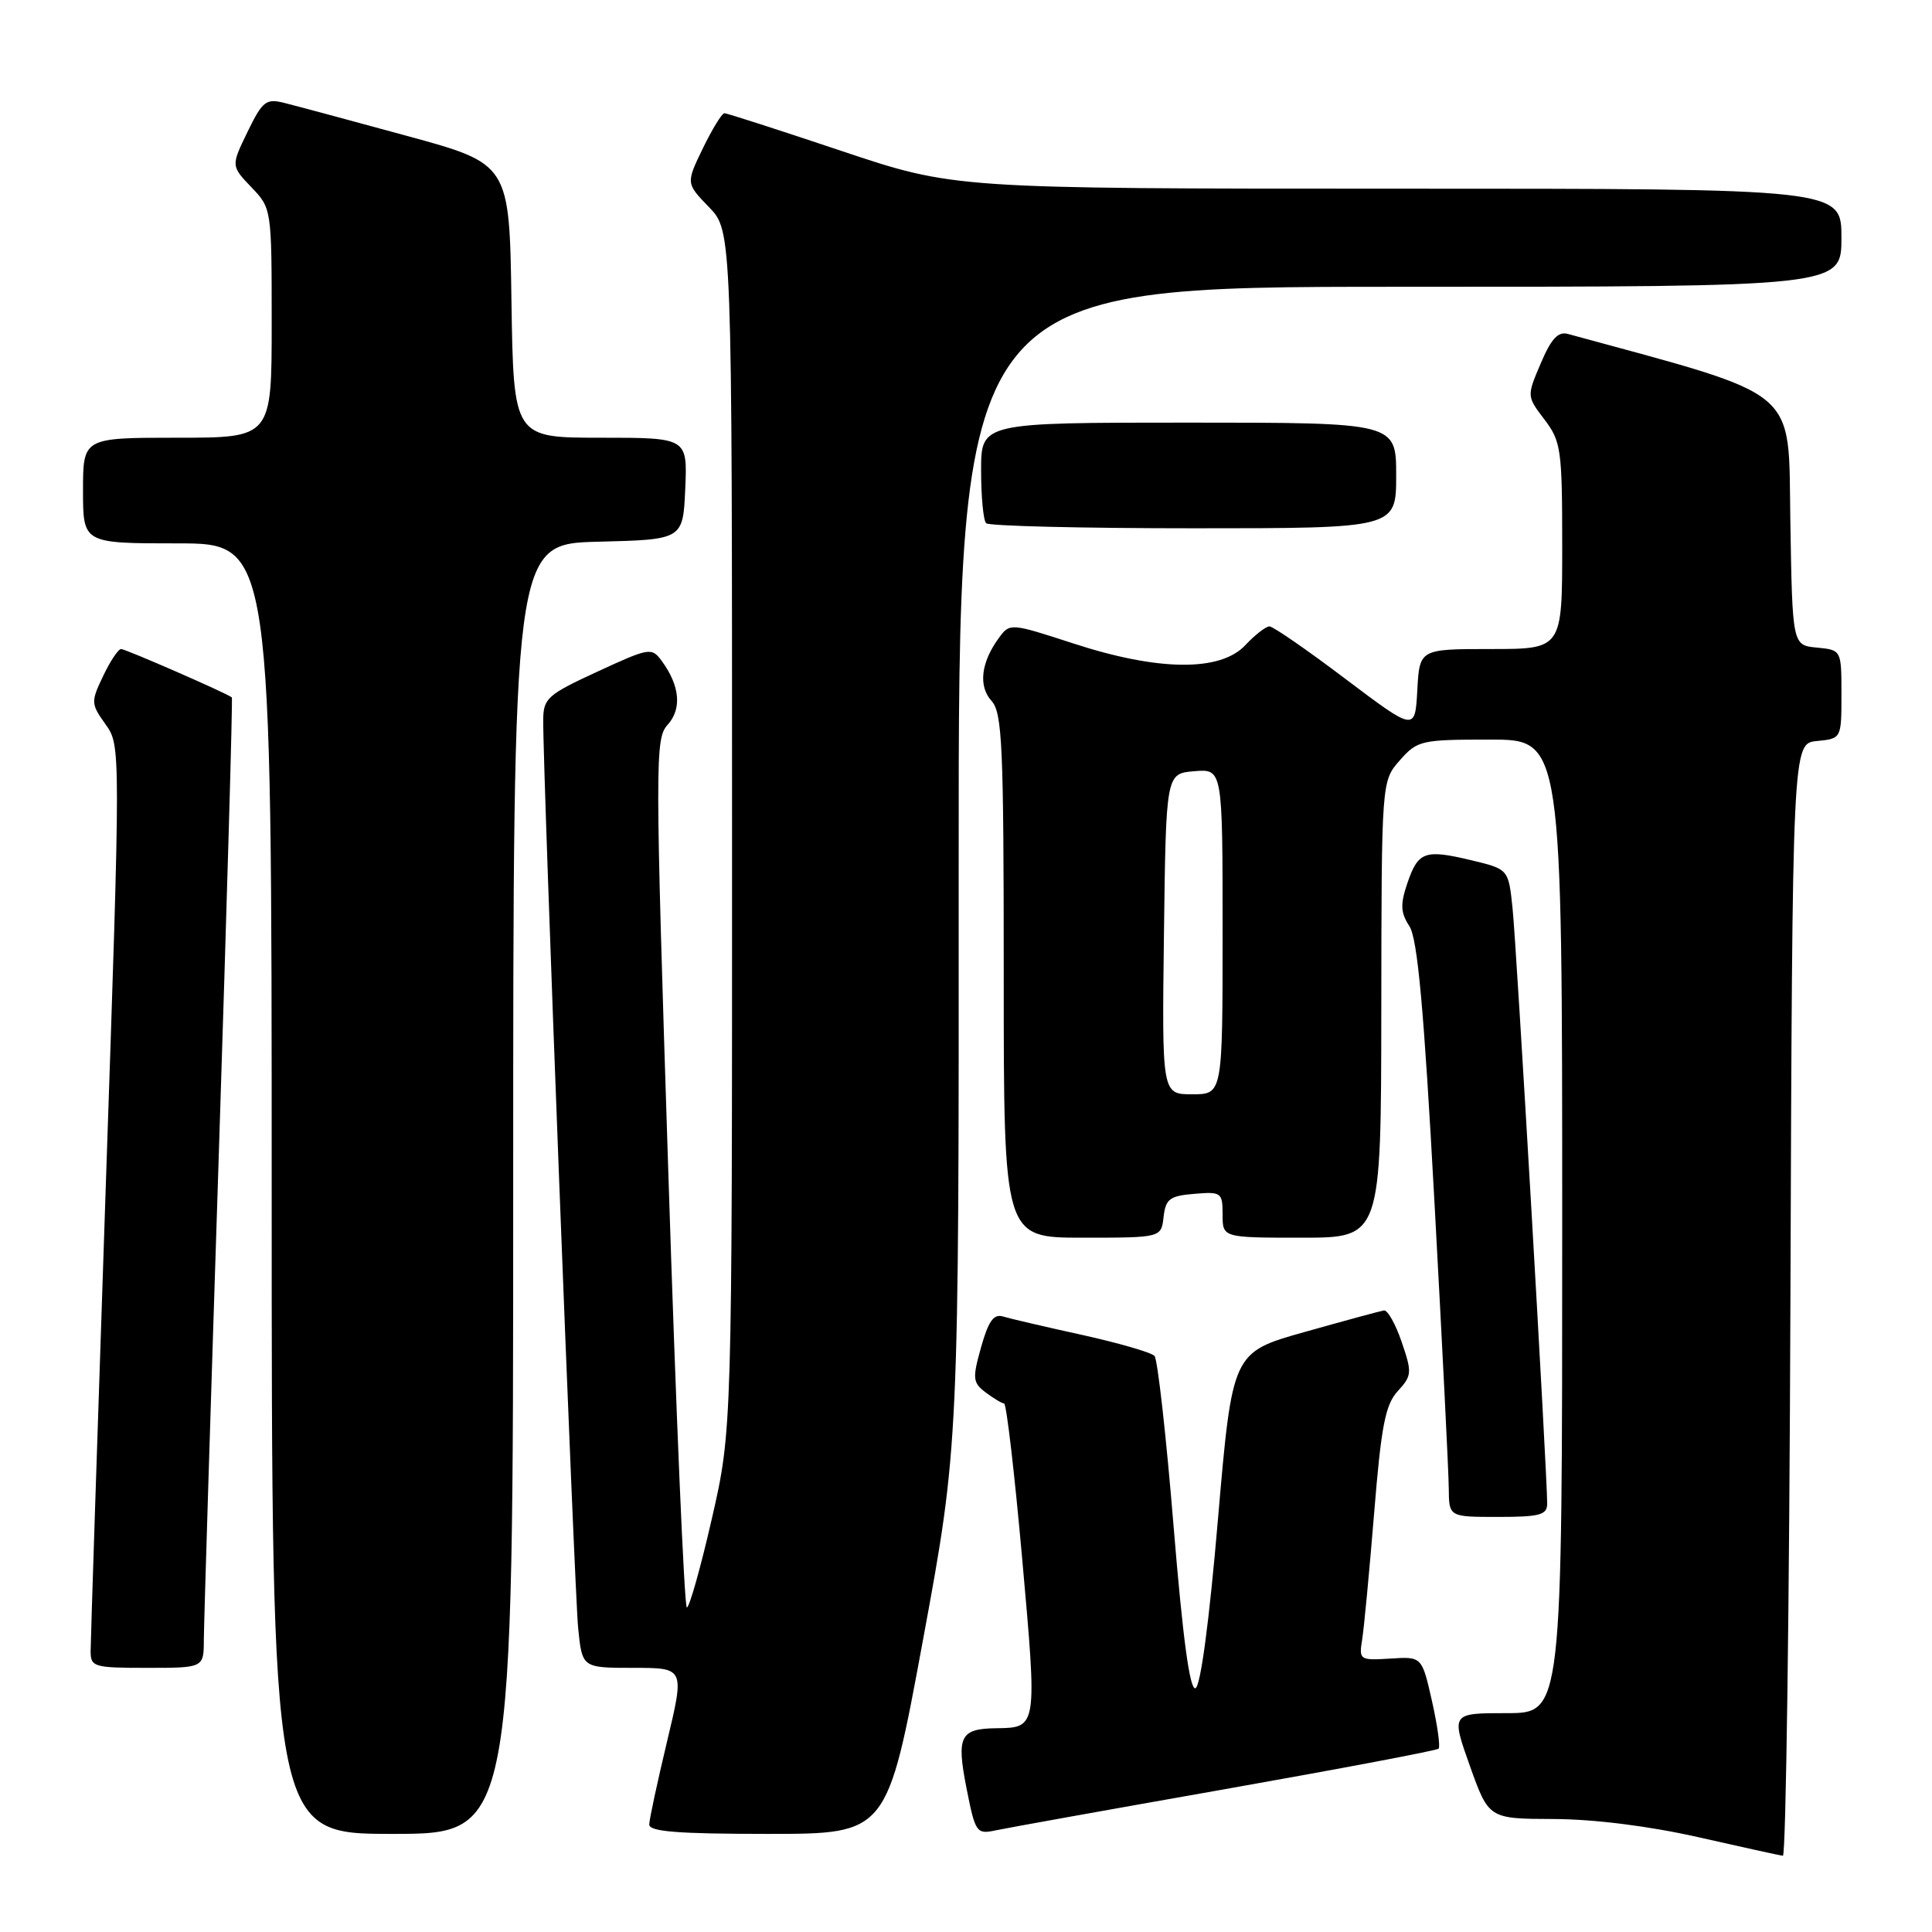 <?xml version="1.0" encoding="UTF-8" standalone="no"?>
<!DOCTYPE svg PUBLIC "-//W3C//DTD SVG 1.1//EN" "http://www.w3.org/Graphics/SVG/1.1/DTD/svg11.dtd" >
<svg xmlns="http://www.w3.org/2000/svg" xmlns:xlink="http://www.w3.org/1999/xlink" version="1.1" viewBox="0 0 256 256">
 <g >
 <path fill="currentColor"
d=" M 237.24 172.25 C 237.50 98.50 237.50 98.50 240.75 98.19 C 244.00 97.87 244.00 97.87 244.00 92.00 C 244.00 86.13 244.00 86.13 240.75 85.81 C 237.50 85.50 237.50 85.50 237.23 68.99 C 236.93 51.10 238.91 52.76 207.76 44.25 C 206.46 43.89 205.54 44.88 204.16 48.14 C 202.30 52.50 202.30 52.50 204.65 55.59 C 206.85 58.49 207.00 59.55 207.00 72.34 C 207.00 86.00 207.00 86.00 197.55 86.00 C 188.10 86.00 188.10 86.00 187.80 91.46 C 187.50 96.91 187.50 96.91 178.28 89.96 C 173.22 86.13 168.68 83.00 168.21 83.00 C 167.74 83.00 166.29 84.12 165.00 85.50 C 161.69 89.02 153.49 88.94 142.22 85.26 C 133.89 82.55 133.81 82.55 132.37 84.51 C 129.98 87.77 129.61 90.91 131.38 92.87 C 132.81 94.44 133.00 98.78 133.00 129.33 C 133.00 164.00 133.00 164.00 143.43 164.00 C 153.87 164.00 153.87 164.00 154.18 161.25 C 154.46 158.86 154.99 158.46 158.25 158.19 C 161.83 157.89 162.00 158.01 162.00 160.94 C 162.00 164.00 162.00 164.00 172.50 164.00 C 183.00 164.00 183.00 164.00 183.03 133.75 C 183.06 103.50 183.06 103.50 185.48 100.75 C 187.81 98.11 188.29 98.00 197.45 98.00 C 207.00 98.00 207.00 98.00 207.00 162.50 C 207.00 227.00 207.00 227.00 199.64 227.00 C 192.28 227.00 192.28 227.00 194.77 234.00 C 197.27 241.00 197.27 241.00 205.88 241.03 C 211.23 241.05 218.49 241.96 225.00 243.43 C 230.78 244.74 235.83 245.85 236.24 245.90 C 236.65 245.96 237.10 212.81 237.24 172.25 Z  M 68.00 157.53 C 68.00 72.07 68.00 72.07 79.25 71.78 C 90.50 71.50 90.50 71.50 90.80 64.75 C 91.09 58.00 91.09 58.00 79.57 58.00 C 68.05 58.00 68.05 58.00 67.77 39.86 C 67.50 21.71 67.50 21.71 53.90 18.00 C 46.42 15.96 39.11 13.99 37.65 13.63 C 35.25 13.03 34.78 13.40 32.80 17.47 C 30.61 21.98 30.61 21.98 33.30 24.80 C 35.99 27.60 36.00 27.67 36.00 42.80 C 36.00 58.00 36.00 58.00 23.50 58.00 C 11.00 58.00 11.00 58.00 11.00 65.00 C 11.00 72.00 11.00 72.00 23.50 72.00 C 36.00 72.00 36.00 72.00 36.00 157.50 C 36.00 243.00 36.00 243.00 52.00 243.00 C 68.00 243.00 68.00 243.00 68.00 157.53 Z  M 122.31 217.25 C 127.06 191.50 127.06 191.50 127.03 114.75 C 127.00 38.00 127.00 38.00 185.50 38.00 C 244.00 38.00 244.00 38.00 244.00 31.50 C 244.00 25.00 244.00 25.00 185.21 25.00 C 126.43 25.00 126.43 25.00 111.50 20.00 C 103.29 17.25 96.31 15.00 95.99 15.00 C 95.66 15.00 94.38 17.09 93.14 19.64 C 90.89 24.29 90.89 24.29 93.94 27.44 C 97.00 30.60 97.00 30.60 97.00 110.05 C 97.01 189.50 97.01 189.50 94.32 201.25 C 92.84 207.71 91.35 213.00 91.01 213.00 C 90.68 213.00 89.57 187.12 88.56 155.49 C 86.79 100.55 86.79 97.89 88.47 96.03 C 90.37 93.93 90.09 90.87 87.70 87.60 C 86.35 85.76 86.08 85.80 79.15 89.00 C 72.54 92.05 72.00 92.53 71.98 95.40 C 71.92 102.15 76.11 210.83 76.61 215.75 C 77.14 221.00 77.14 221.00 83.93 221.00 C 90.72 221.00 90.72 221.00 88.39 230.75 C 87.11 236.11 86.04 241.06 86.03 241.75 C 86.01 242.70 89.81 243.00 101.78 243.00 C 117.56 243.00 117.56 243.00 122.31 217.25 Z  M 162.34 237.07 C 177.65 234.36 190.38 231.95 190.62 231.71 C 190.87 231.47 190.47 228.62 189.74 225.38 C 188.41 219.50 188.41 219.50 184.23 219.77 C 180.17 220.02 180.06 219.95 180.49 217.27 C 180.74 215.74 181.45 208.20 182.08 200.50 C 183.02 188.91 183.56 186.13 185.22 184.32 C 187.09 182.28 187.12 181.88 185.73 177.82 C 184.92 175.44 183.86 173.56 183.38 173.64 C 182.89 173.72 178.18 175.00 172.89 176.49 C 163.29 179.19 163.29 179.19 161.39 201.26 C 160.23 214.86 159.08 223.48 158.40 223.70 C 157.65 223.95 156.72 217.02 155.51 202.28 C 154.53 190.30 153.39 180.13 152.98 179.67 C 152.57 179.21 148.24 177.96 143.37 176.88 C 138.49 175.81 133.77 174.71 132.89 174.44 C 131.67 174.07 130.96 175.08 130.00 178.51 C 128.83 182.67 128.89 183.20 130.61 184.51 C 131.65 185.29 132.75 185.95 133.05 185.97 C 133.36 185.99 134.44 195.27 135.45 206.60 C 137.45 229.00 137.46 228.93 132.00 229.00 C 127.22 229.06 126.72 230.07 128.06 236.91 C 129.23 242.84 129.39 243.07 131.89 242.54 C 133.33 242.23 147.03 239.77 162.34 237.07 Z  M 27.01 217.25 C 27.02 215.19 27.91 186.30 28.99 153.06 C 30.06 119.81 30.85 92.52 30.72 92.41 C 30.15 91.90 16.64 86.00 16.05 86.00 C 15.67 86.00 14.60 87.61 13.67 89.57 C 12.03 93.00 12.04 93.25 13.98 95.97 C 16.00 98.80 16.00 98.80 14.00 157.65 C 12.91 190.02 12.01 217.51 12.01 218.75 C 12.00 220.88 12.39 221.00 19.50 221.00 C 27.00 221.00 27.00 221.00 27.01 217.25 Z  M 205.01 199.25 C 205.02 195.47 200.94 125.19 200.42 120.34 C 199.88 115.17 199.88 115.17 194.97 113.99 C 188.78 112.51 187.91 112.82 186.47 117.06 C 185.53 119.85 185.58 120.92 186.75 122.72 C 187.83 124.38 188.67 133.58 190.07 159.22 C 191.10 178.07 191.96 195.19 191.97 197.25 C 192.00 201.00 192.00 201.00 198.50 201.00 C 204.02 201.00 205.00 200.74 205.01 199.25 Z  M 185.00 63.00 C 185.00 56.00 185.00 56.00 157.50 56.00 C 130.00 56.00 130.00 56.00 130.00 62.33 C 130.00 65.82 130.30 68.97 130.67 69.33 C 131.03 69.70 143.41 70.00 158.17 70.00 C 185.00 70.00 185.00 70.00 185.00 63.00 Z  M 154.23 123.75 C 154.50 102.50 154.50 102.50 158.25 102.19 C 162.00 101.88 162.00 101.88 162.00 123.44 C 162.00 145.00 162.00 145.00 157.98 145.00 C 153.96 145.00 153.96 145.00 154.23 123.75 Z "/>
</g>
</svg>